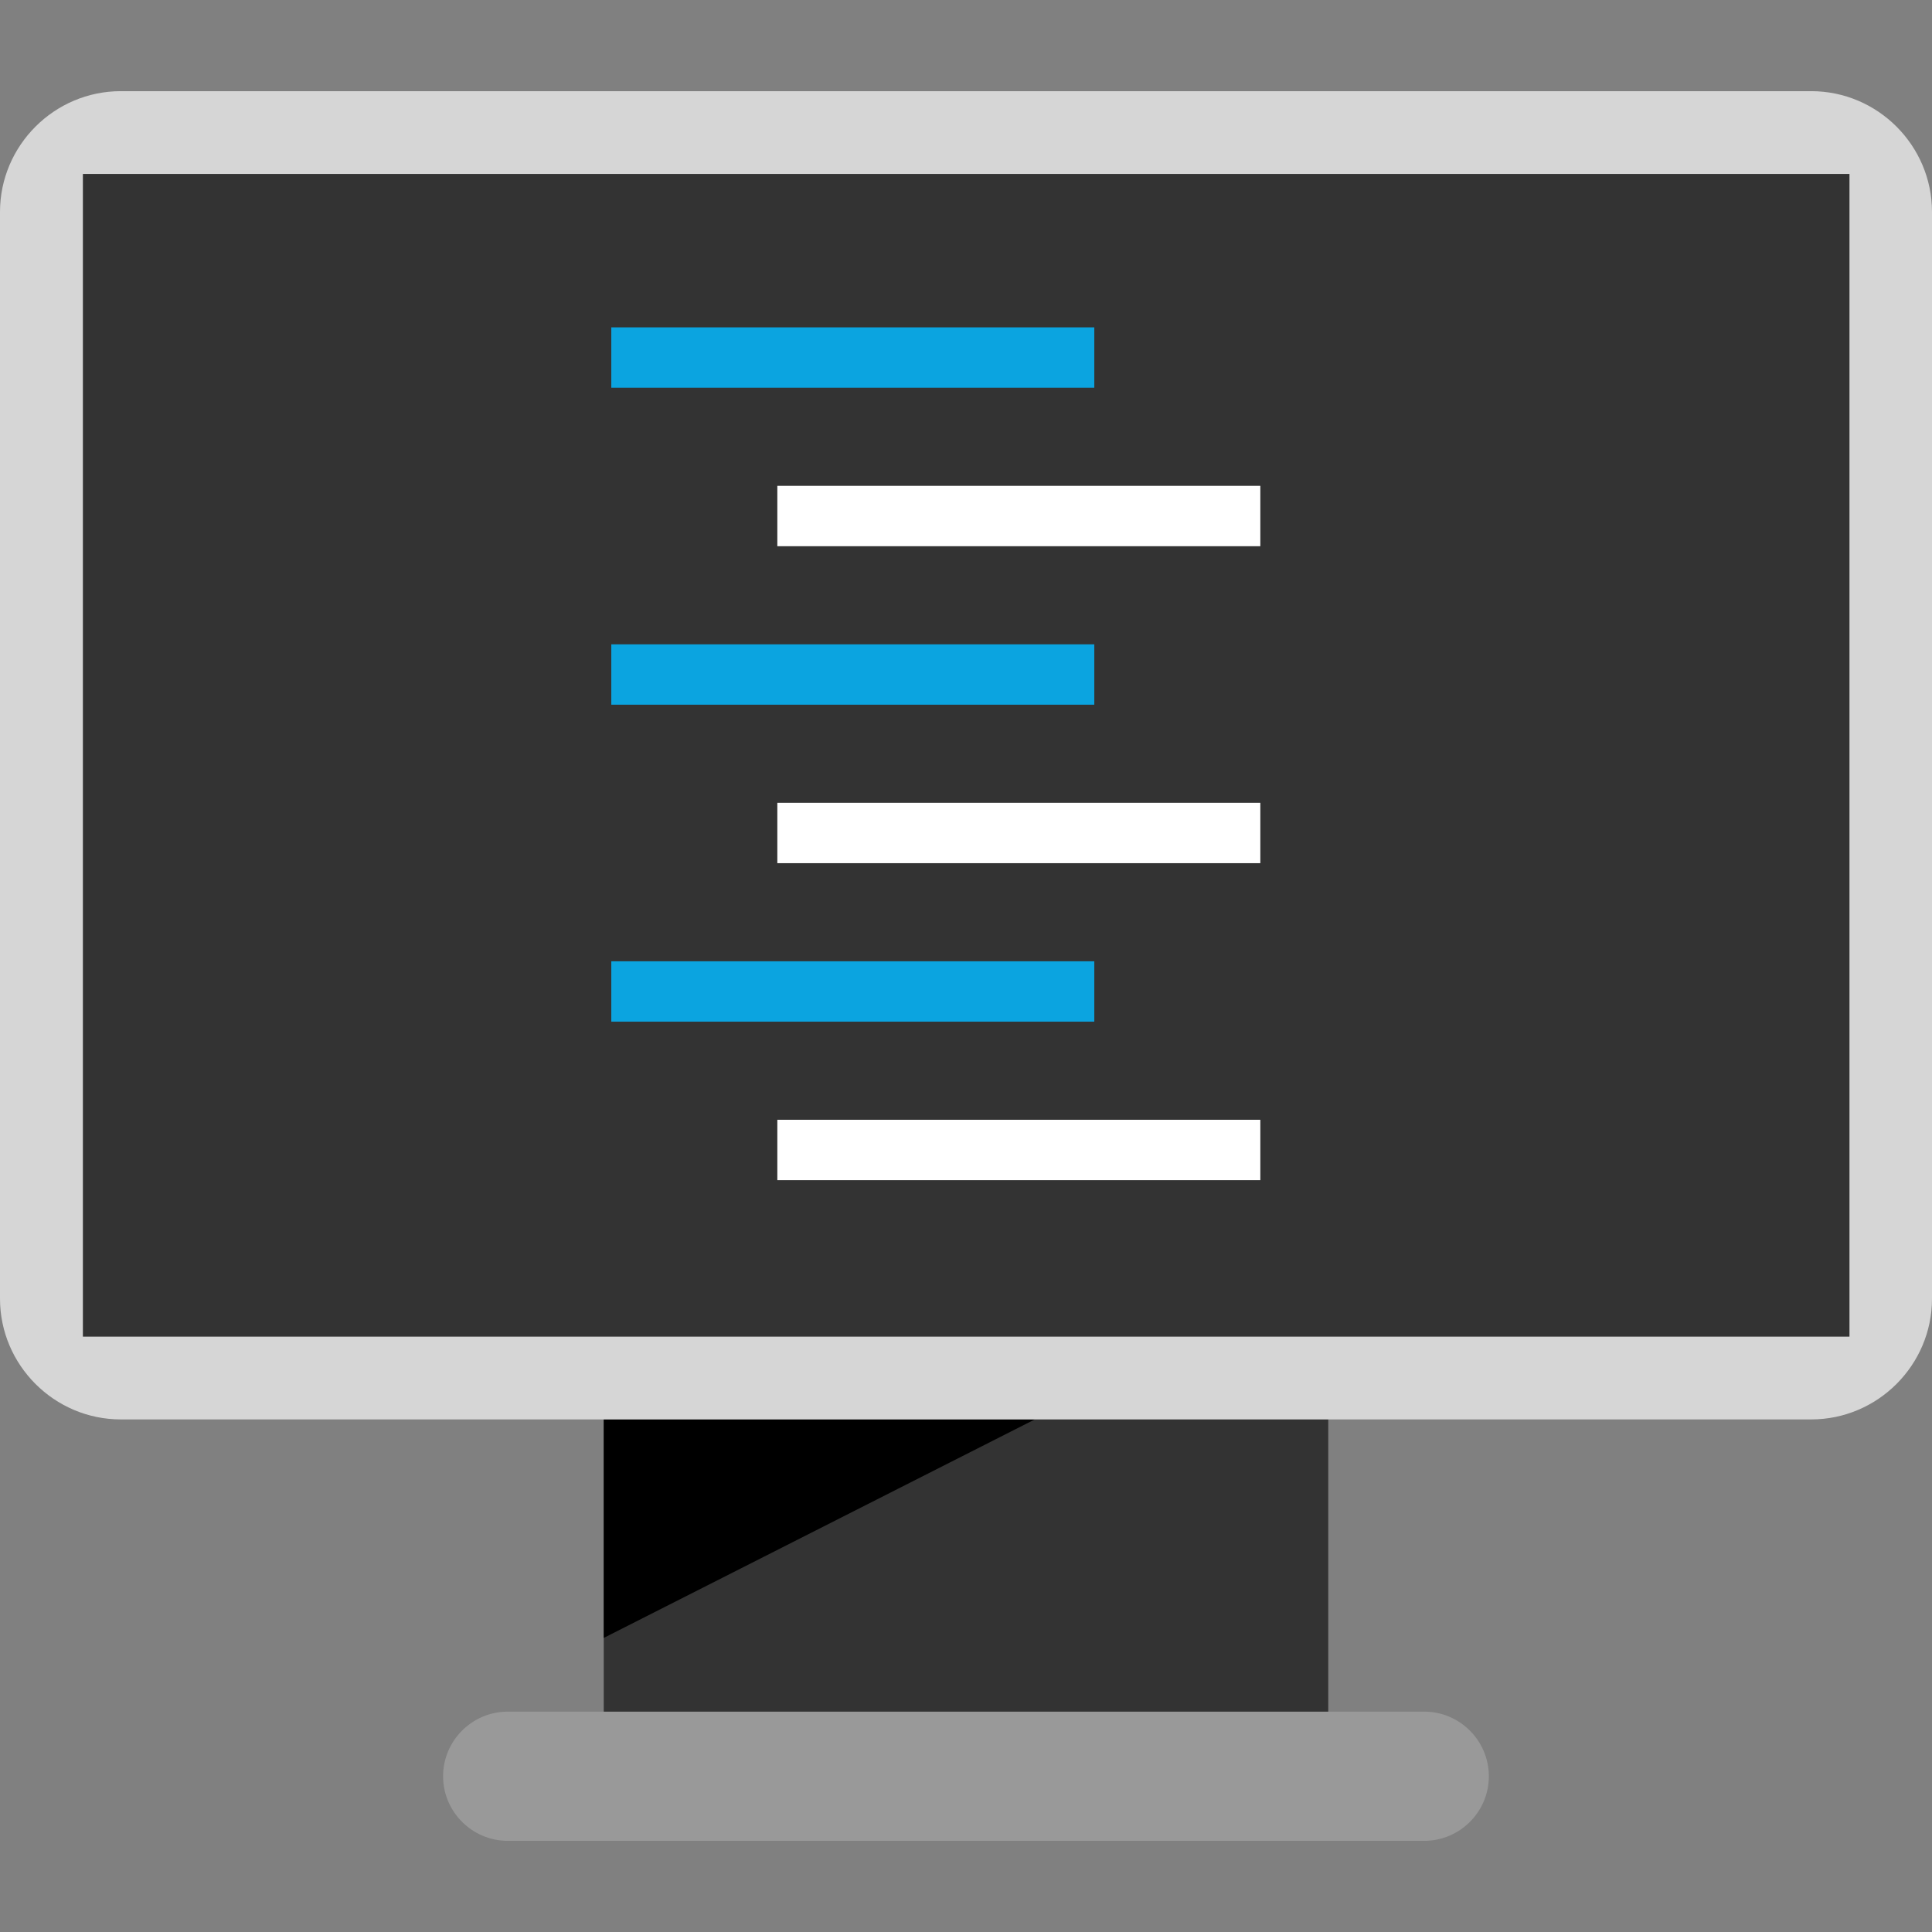 <?xml version="1.0" encoding="iso-8859-1"?>
<!-- Uploaded to: SVG Repo, www.svgrepo.com, Generator: SVG Repo Mixer Tools -->
<svg version="1.1" id="Layer_1" xmlns="http://www.w3.org/2000/svg" xmlns:xlink="http://www.w3.org/1999/xlink" 
	 viewBox="0 0 512 512" xml:space="preserve">
<rect x="0" y="0" width="512" height="512" fill="#808080" stroke="none"/>
<rect x="160" y="357.424" style="fill:#333333;" width="192" height="108.336"/>
<polygon points="160,376.16 274.24,376.16 160,434.064 "/>
<path style="fill:#999999;" d="M377.456,487.84H134.544c-9.424,0-17.12-7.712-17.12-17.12l0,0c0-9.424,7.712-17.12,17.12-17.12
	H377.44c9.424,0,17.12,7.712,17.12,17.12l0,0C394.576,480.144,386.864,487.84,377.456,487.84z"/>
<path style="fill:#D6D6D6;" d="M480,376.16H32c-17.6,0-32-14.4-32-32v-288c0-17.6,14.4-32,32-32h448c17.6,0,32,14.4,32,32v288
	C512,361.76,497.6,376.16,480,376.16z"/>
<rect x="21.968" y="46.096" style="fill:#333333;" width="468.16" height="308.128"/>
<rect x="162" y="86.752" style="fill:#0BA4E0;" width="128" height="16"/>
<rect x="206" y="128.752" style="fill:#FFFFFF;" width="128" height="16"/>
<rect x="162" y="170.752" style="fill:#0BA4E0;" width="128" height="16"/>
<rect x="206" y="212.752" style="fill:#FFFFFF;" width="128" height="16"/>
<rect x="162" y="254.752" style="fill:#0BA4E0;" width="128" height="16"/>
<rect x="206" y="296.752" style="fill:#FFFFFF;" width="128" height="16"/>
</svg>